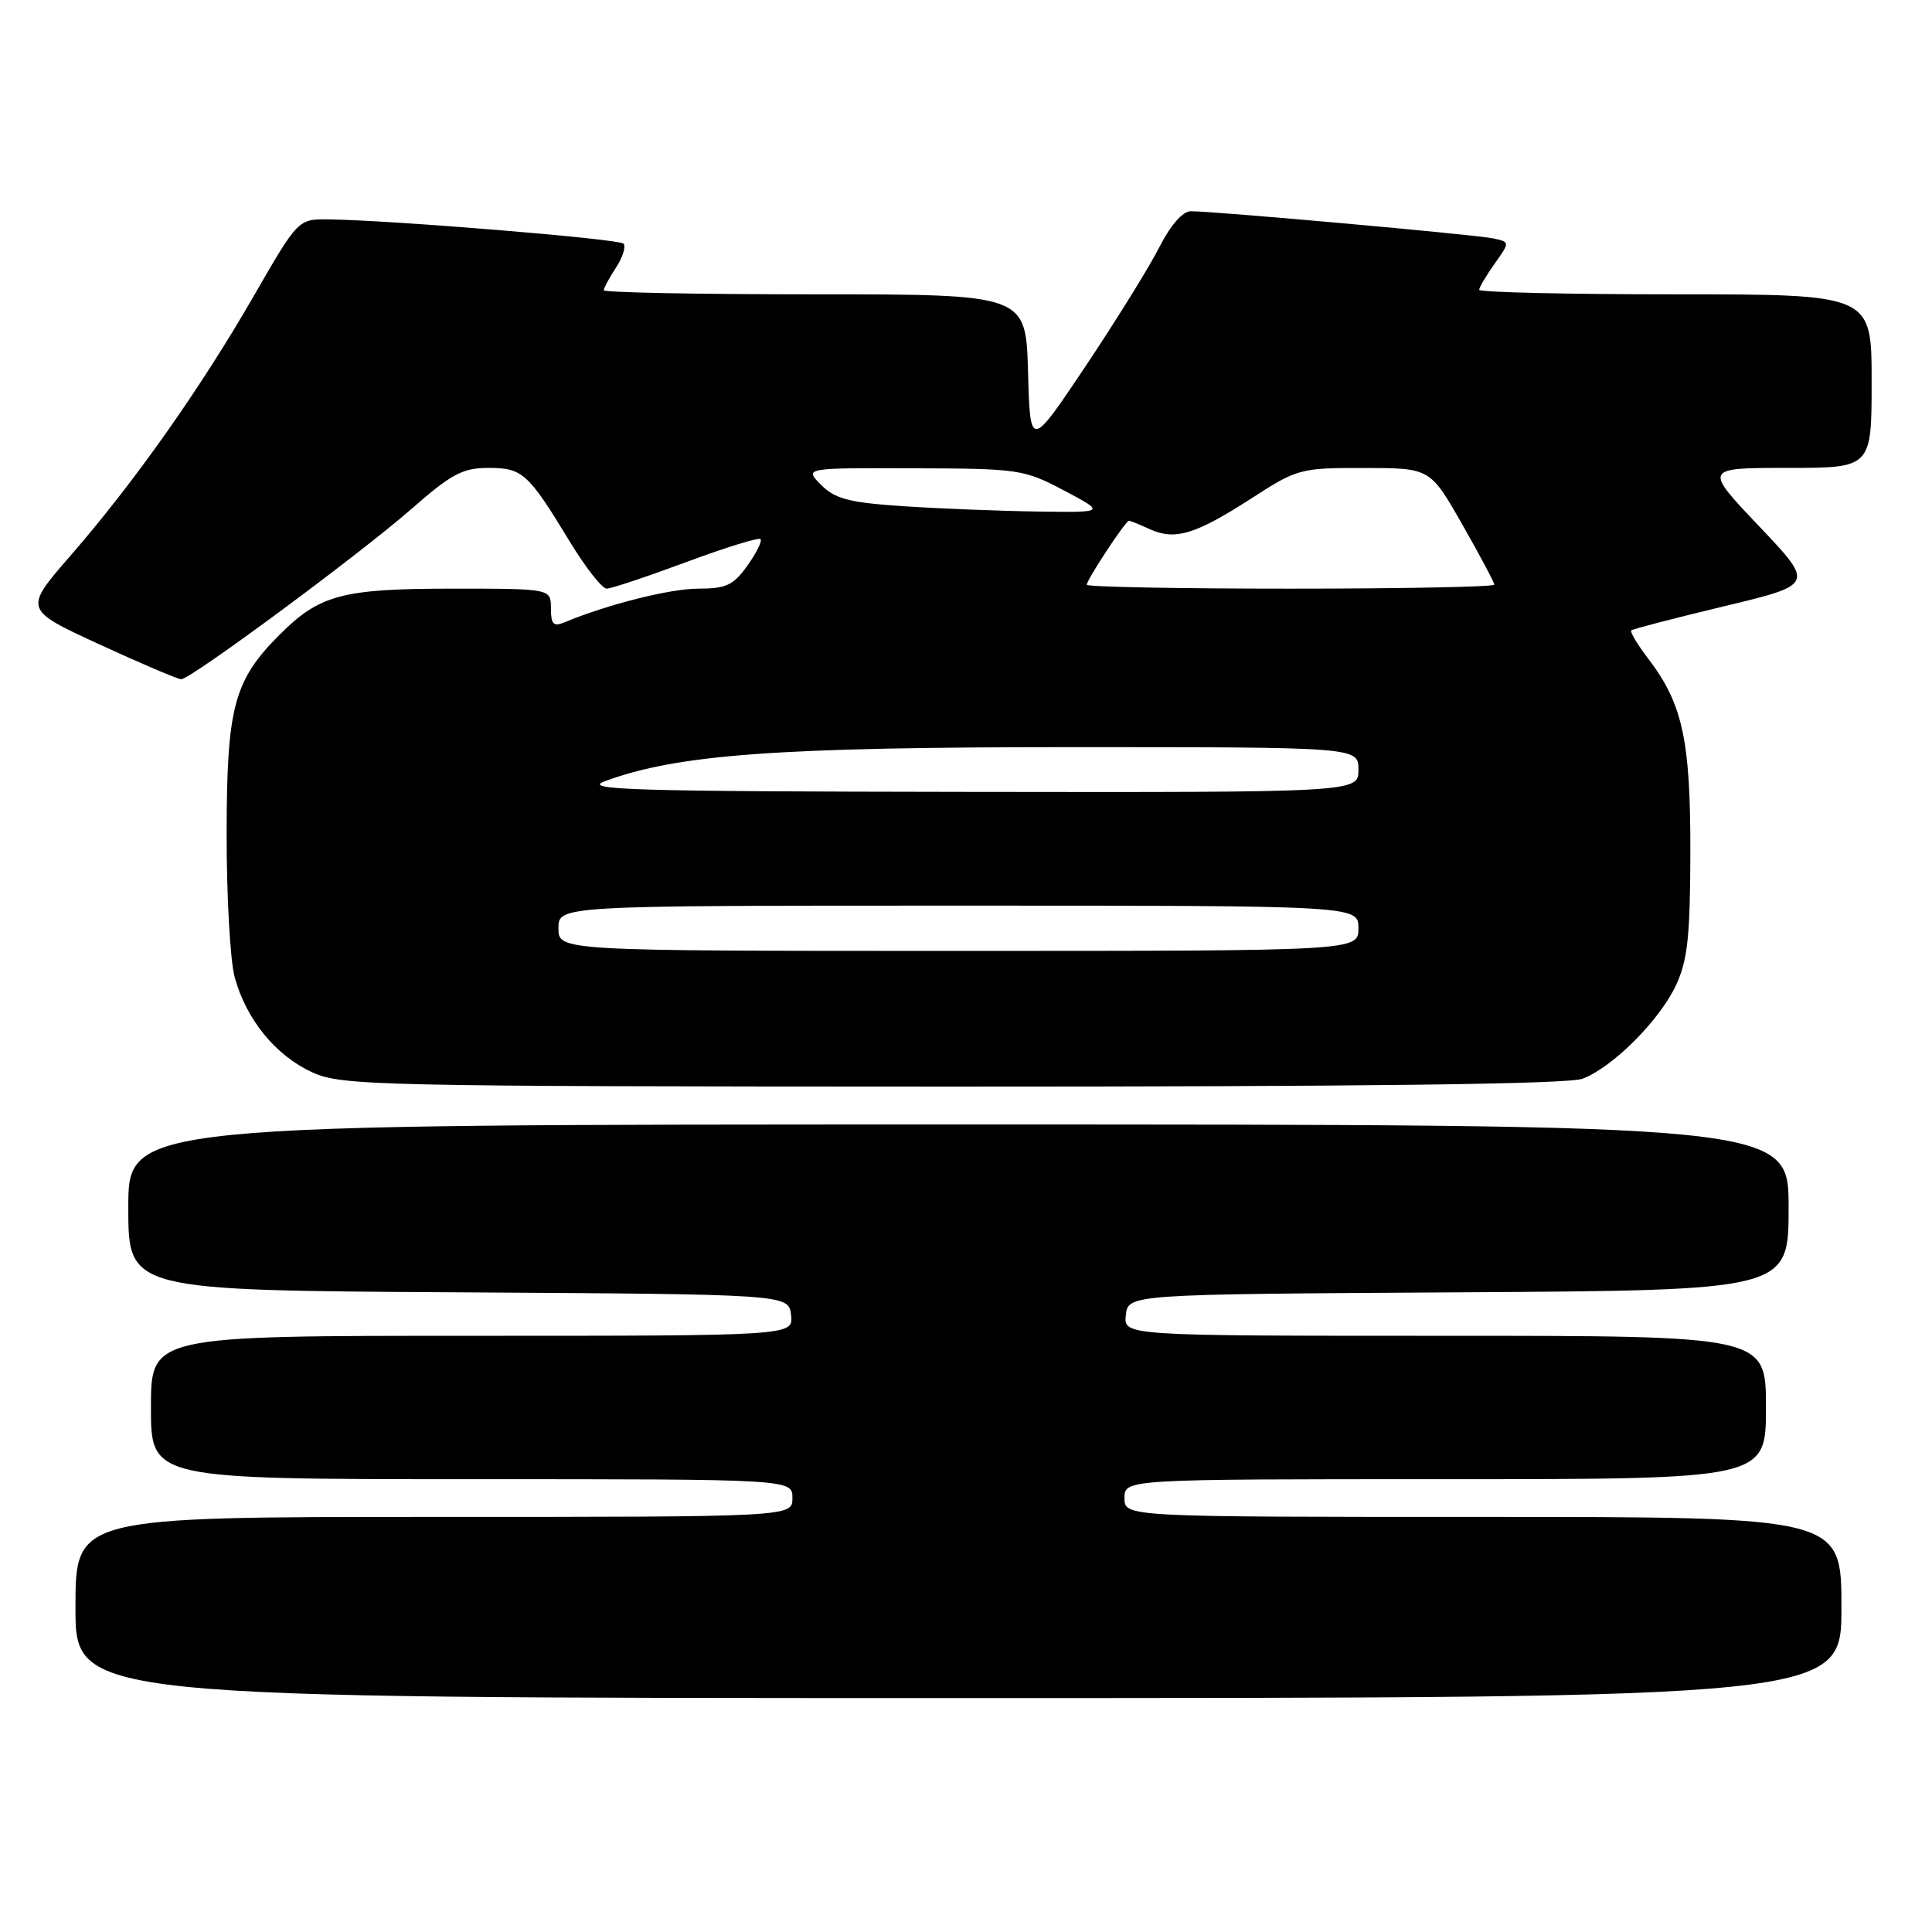 <?xml version="1.0" encoding="UTF-8" standalone="no"?>
<!DOCTYPE svg PUBLIC "-//W3C//DTD SVG 1.1//EN" "http://www.w3.org/Graphics/SVG/1.1/DTD/svg11.dtd" >
<svg xmlns="http://www.w3.org/2000/svg" xmlns:xlink="http://www.w3.org/1999/xlink" version="1.1" viewBox="0 0 256 256">
 <g >
 <path fill="currentColor"
d=" M 244.00 213.00 C 244.00 201.00 244.00 201.00 196.50 201.00 C 149.00 201.00 149.00 201.00 149.00 198.50 C 149.00 196.00 149.00 196.00 191.50 196.00 C 234.00 196.00 234.00 196.00 234.00 186.50 C 234.00 177.00 234.00 177.00 191.43 177.00 C 148.87 177.00 148.87 177.00 149.18 174.25 C 149.50 171.50 149.50 171.50 193.25 171.24 C 237.00 170.98 237.00 170.98 237.00 159.99 C 237.00 149.00 237.00 149.00 127.00 149.00 C 17.00 149.00 17.00 149.00 17.00 159.99 C 17.00 170.98 17.00 170.98 60.75 171.24 C 104.50 171.50 104.50 171.50 104.82 174.25 C 105.13 177.00 105.13 177.00 62.57 177.00 C 20.00 177.00 20.00 177.00 20.00 186.50 C 20.00 196.00 20.00 196.00 62.50 196.00 C 105.00 196.00 105.00 196.00 105.00 198.50 C 105.00 201.00 105.00 201.00 57.50 201.00 C 10.00 201.00 10.00 201.00 10.00 213.00 C 10.00 225.00 10.00 225.00 127.00 225.00 C 244.00 225.00 244.00 225.00 244.00 213.00 Z  M 209.68 142.94 C 213.69 141.43 219.92 135.19 222.10 130.50 C 223.62 127.23 223.96 124.02 223.98 112.88 C 224.00 98.04 222.96 93.25 218.38 87.25 C 216.96 85.39 215.96 83.72 216.15 83.53 C 216.34 83.35 221.88 81.91 228.47 80.33 C 240.43 77.46 240.43 77.46 233.09 69.73 C 225.75 62.00 225.75 62.00 236.87 62.00 C 248.00 62.00 248.00 62.00 248.00 50.50 C 248.00 39.00 248.00 39.00 222.00 39.00 C 207.70 39.00 196.00 38.73 196.00 38.40 C 196.00 38.08 196.92 36.52 198.05 34.94 C 200.09 32.06 200.09 32.06 197.80 31.58 C 195.39 31.08 160.76 27.97 157.77 27.99 C 156.71 28.00 155.09 29.85 153.62 32.75 C 152.30 35.36 147.90 42.45 143.86 48.50 C 136.50 59.50 136.50 59.50 136.22 49.25 C 135.93 39.00 135.93 39.00 107.97 39.00 C 92.58 39.00 80.00 38.76 80.00 38.46 C 80.00 38.17 80.74 36.81 81.64 35.43 C 82.53 34.06 82.97 32.64 82.61 32.28 C 81.98 31.65 51.69 29.16 43.50 29.07 C 39.50 29.03 39.50 29.03 33.60 39.26 C 26.54 51.52 17.78 63.92 9.34 73.63 C 3.14 80.76 3.14 80.76 13.16 85.38 C 18.68 87.92 23.56 90.00 24.01 90.00 C 25.28 90.00 47.78 73.35 54.61 67.36 C 59.81 62.80 61.32 62.00 64.71 62.00 C 69.24 62.00 69.97 62.66 75.49 71.75 C 77.58 75.19 79.78 78.00 80.39 78.00 C 81.00 77.99 85.73 76.41 90.91 74.49 C 96.08 72.56 100.52 71.19 100.77 71.43 C 101.02 71.68 100.24 73.26 99.04 74.94 C 97.18 77.55 96.22 78.00 92.52 78.00 C 88.76 78.00 80.46 80.10 74.75 82.48 C 73.34 83.07 73.00 82.70 73.00 80.61 C 73.00 78.00 73.00 78.00 59.97 78.00 C 45.38 78.00 42.35 78.80 37.07 84.08 C 30.97 90.18 30.05 93.66 30.03 110.50 C 30.02 118.75 30.50 127.30 31.10 129.50 C 32.63 135.10 36.55 139.89 41.38 142.09 C 45.29 143.86 49.54 143.96 126.18 143.98 C 180.61 143.99 207.79 143.66 209.68 142.94 Z  M 74.00 123.00 C 74.00 120.00 74.00 120.00 127.00 120.00 C 180.00 120.00 180.00 120.00 180.00 123.00 C 180.00 126.00 180.00 126.00 127.00 126.00 C 74.00 126.00 74.00 126.00 74.00 123.00 Z  M 80.16 103.51 C 89.83 99.96 102.93 99.00 141.87 99.00 C 180.00 99.00 180.00 99.00 180.00 102.00 C 180.00 105.00 180.00 105.00 128.25 104.93 C 83.67 104.87 77.01 104.67 80.16 103.51 Z  M 144.00 77.48 C 144.00 76.82 149.15 69.00 149.59 69.00 C 149.76 69.00 151.02 69.51 152.38 70.13 C 155.70 71.64 158.43 70.81 165.83 66.03 C 171.91 62.10 172.29 62.00 180.78 62.01 C 189.50 62.02 189.50 62.02 193.75 69.48 C 196.09 73.58 198.00 77.17 198.00 77.47 C 198.00 77.76 185.85 78.00 171.00 78.00 C 156.15 78.00 144.00 77.77 144.00 77.48 Z  M 119.77 67.08 C 112.52 66.60 110.67 66.12 108.80 64.25 C 106.56 62.00 106.56 62.00 121.03 62.05 C 135.03 62.09 135.68 62.19 141.00 65.00 C 146.50 67.91 146.50 67.91 137.50 67.78 C 132.55 67.71 124.57 67.40 119.77 67.08 Z "/>
</g>
</svg>
